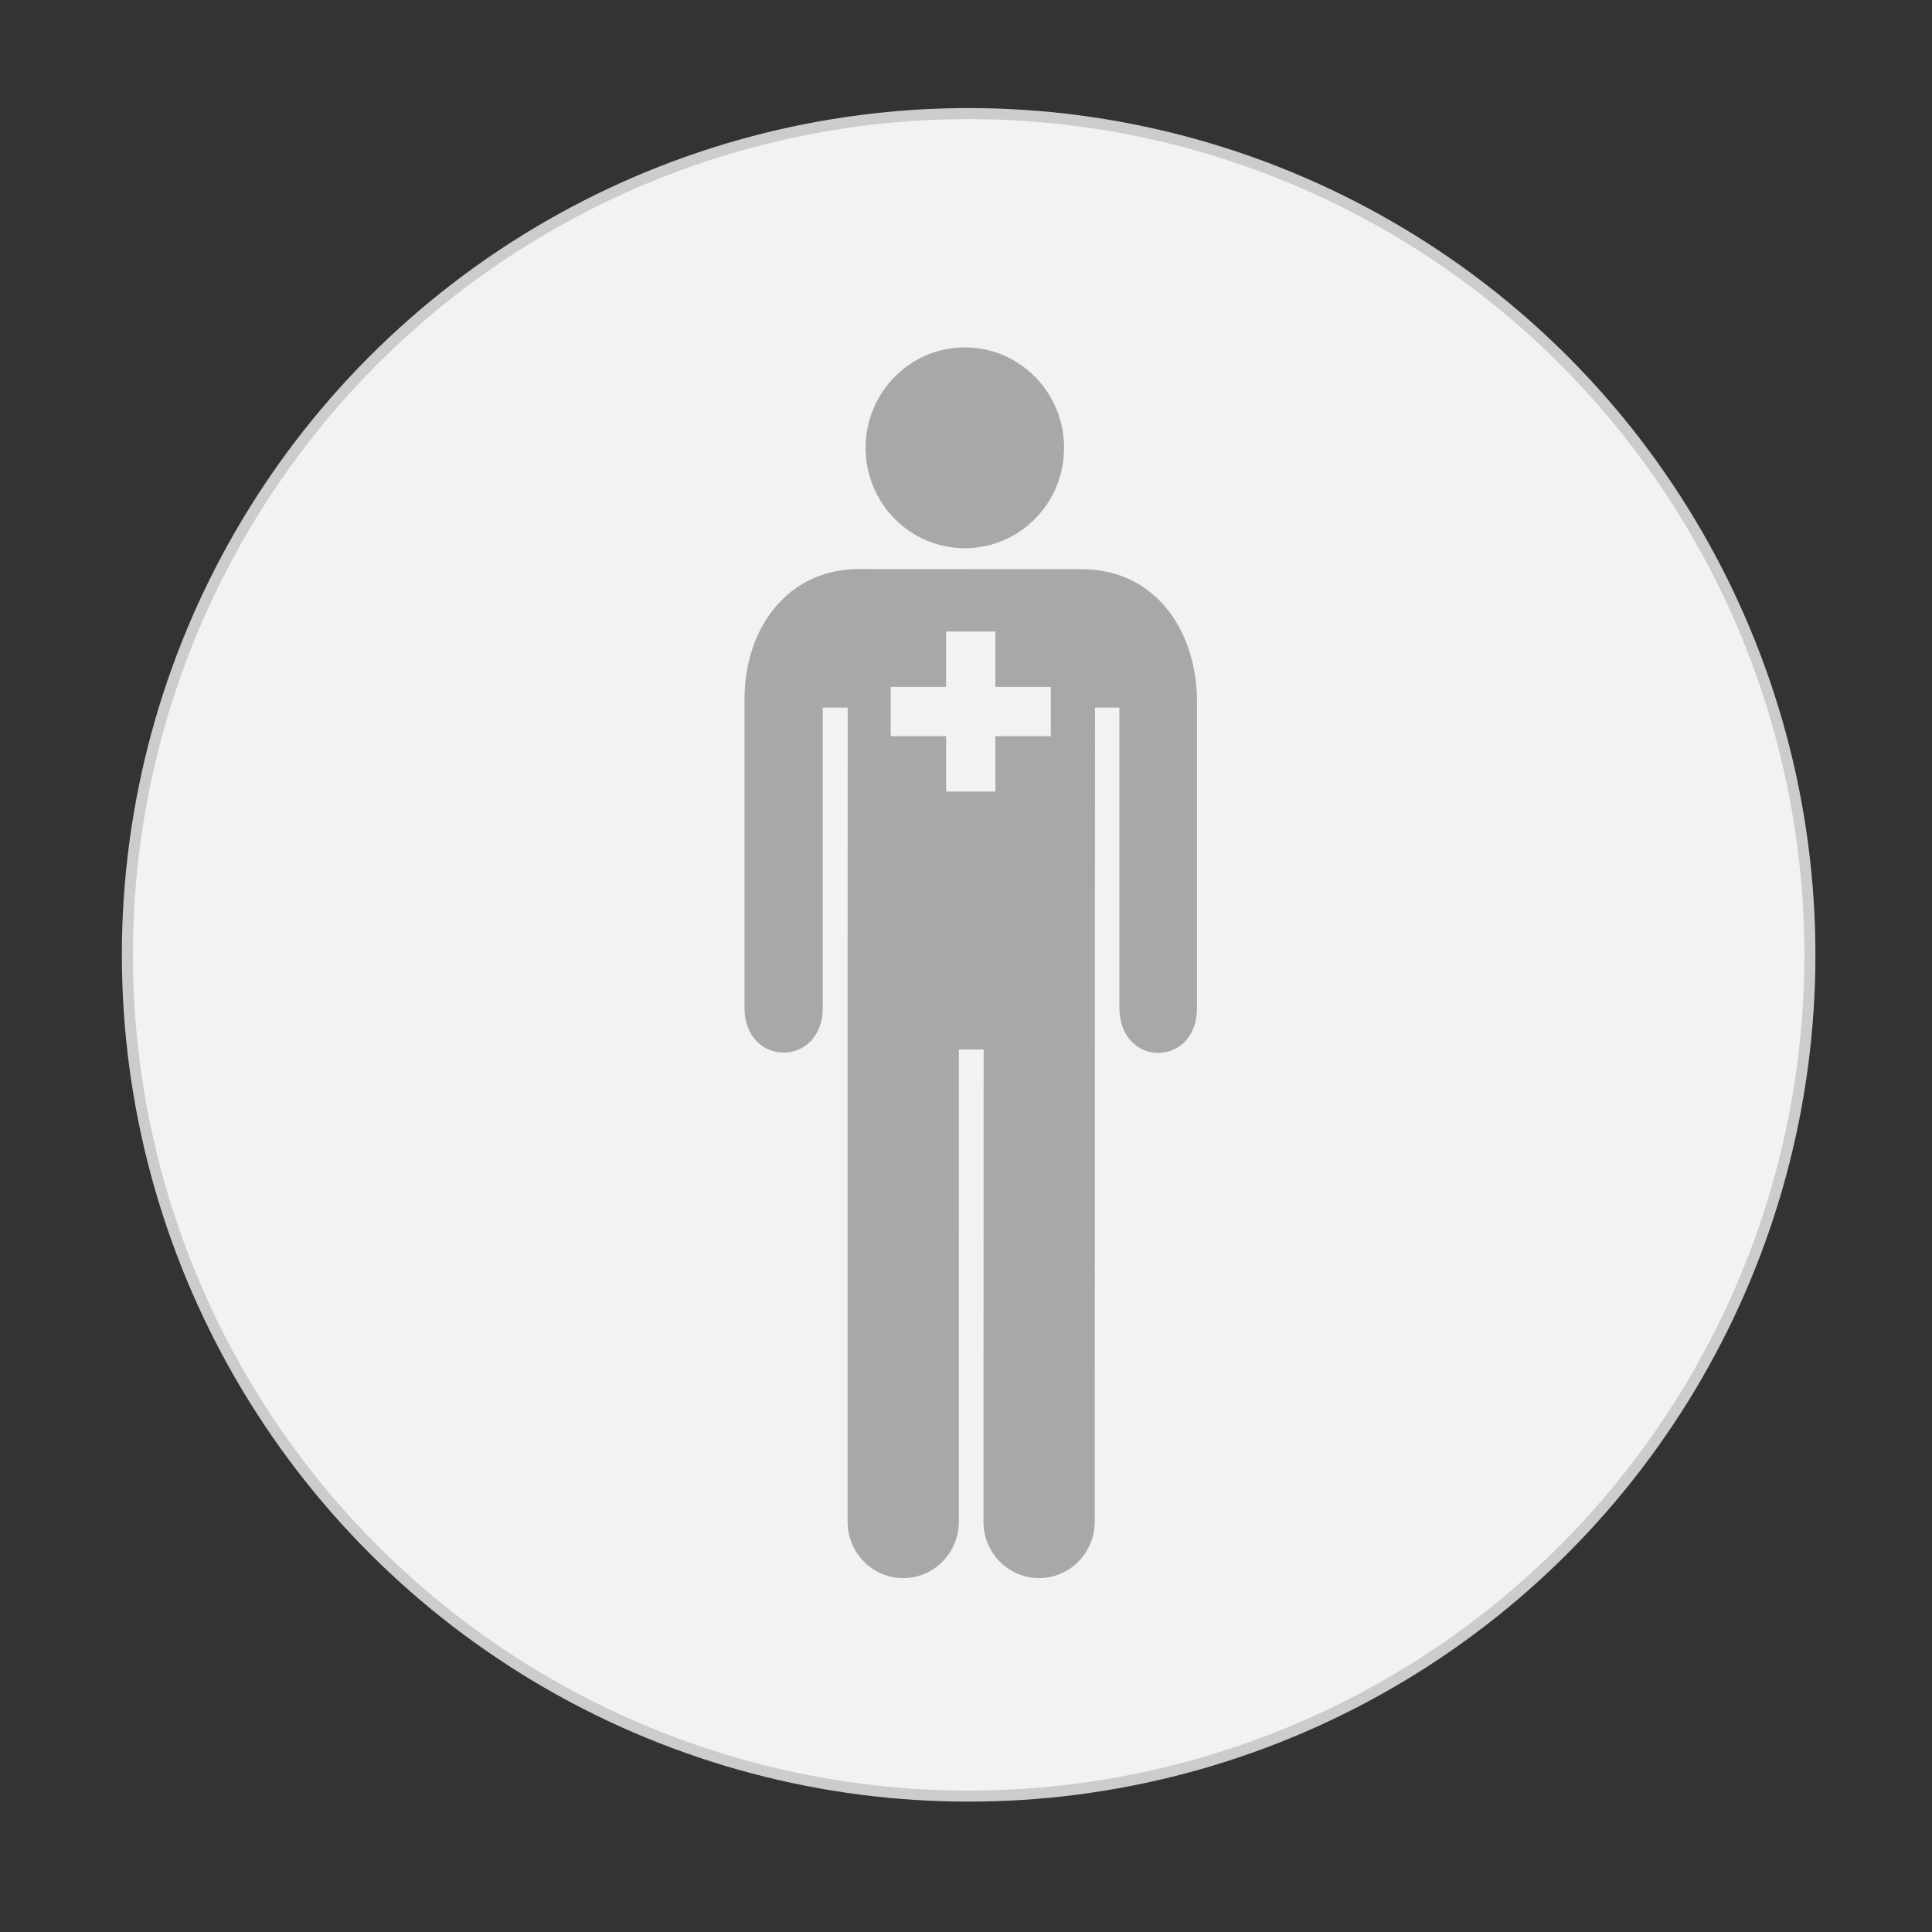<?xml version="1.0" encoding="utf-8"?>
<!-- Generator: Adobe Illustrator 15.0.0, SVG Export Plug-In . SVG Version: 6.00 Build 0)  -->
<!DOCTYPE svg PUBLIC "-//W3C//DTD SVG 1.1//EN" "http://www.w3.org/Graphics/SVG/1.1/DTD/svg11.dtd">
<svg version="1.1" id="Layer_1" xmlns="http://www.w3.org/2000/svg" xmlns:xlink="http://www.w3.org/1999/xlink" x="0px" y="0px"
	 width="350px" height="350px" viewBox="0 0 350 350" enable-background="new 0 0 350 350" xml:space="preserve">
<rect x="0" y="0" width="350" height="350" fill="#333333" stroke="none"/>
<circle fill="#F2F2F2" stroke="#CCCCCC" stroke-width="2" stroke-miterlimit="10" cx="175.479" cy="172.98" r="152.402"/>
<path fill-rule="evenodd" clip-rule="evenodd" fill="#A8A8A8" d="M174.791,62.934c9.934,0,17.975,8.145,17.975,18.191
	s-8.041,18.191-17.975,18.191c-9.926,0-17.977-8.145-17.977-18.191S164.865,62.934,174.791,62.934 M195.865,103.111l-40.289-0.021
	c-12.727,0.004-20.701,10.508-20.701,23.607v55.846c0,10.857,14.176,10.857,14.176,0v-54.355h4.51l-0.016,147.496
	c0,5.629,4.512,10.199,10.072,10.199c5.574,0,10.082-4.57,10.082-10.199l0.01-85.555h4.488l-0.033,85.555
	c0,5.629,4.518,10.199,10.082,10.199c5.561,0,10.07-4.57,10.07-10.199l0.049-147.496h4.422v54.355c0,10.934,14.088,10.934,14.057,0
	v-55.512C216.844,114.949,209.834,103.111,195.865,103.111 M190.365,124.438h-10.039v-10.043h-8.928v10.043h-10.039v8.922h10.039
	v10.039h8.928v-10.039h10.039V124.438z"/>
</svg>

